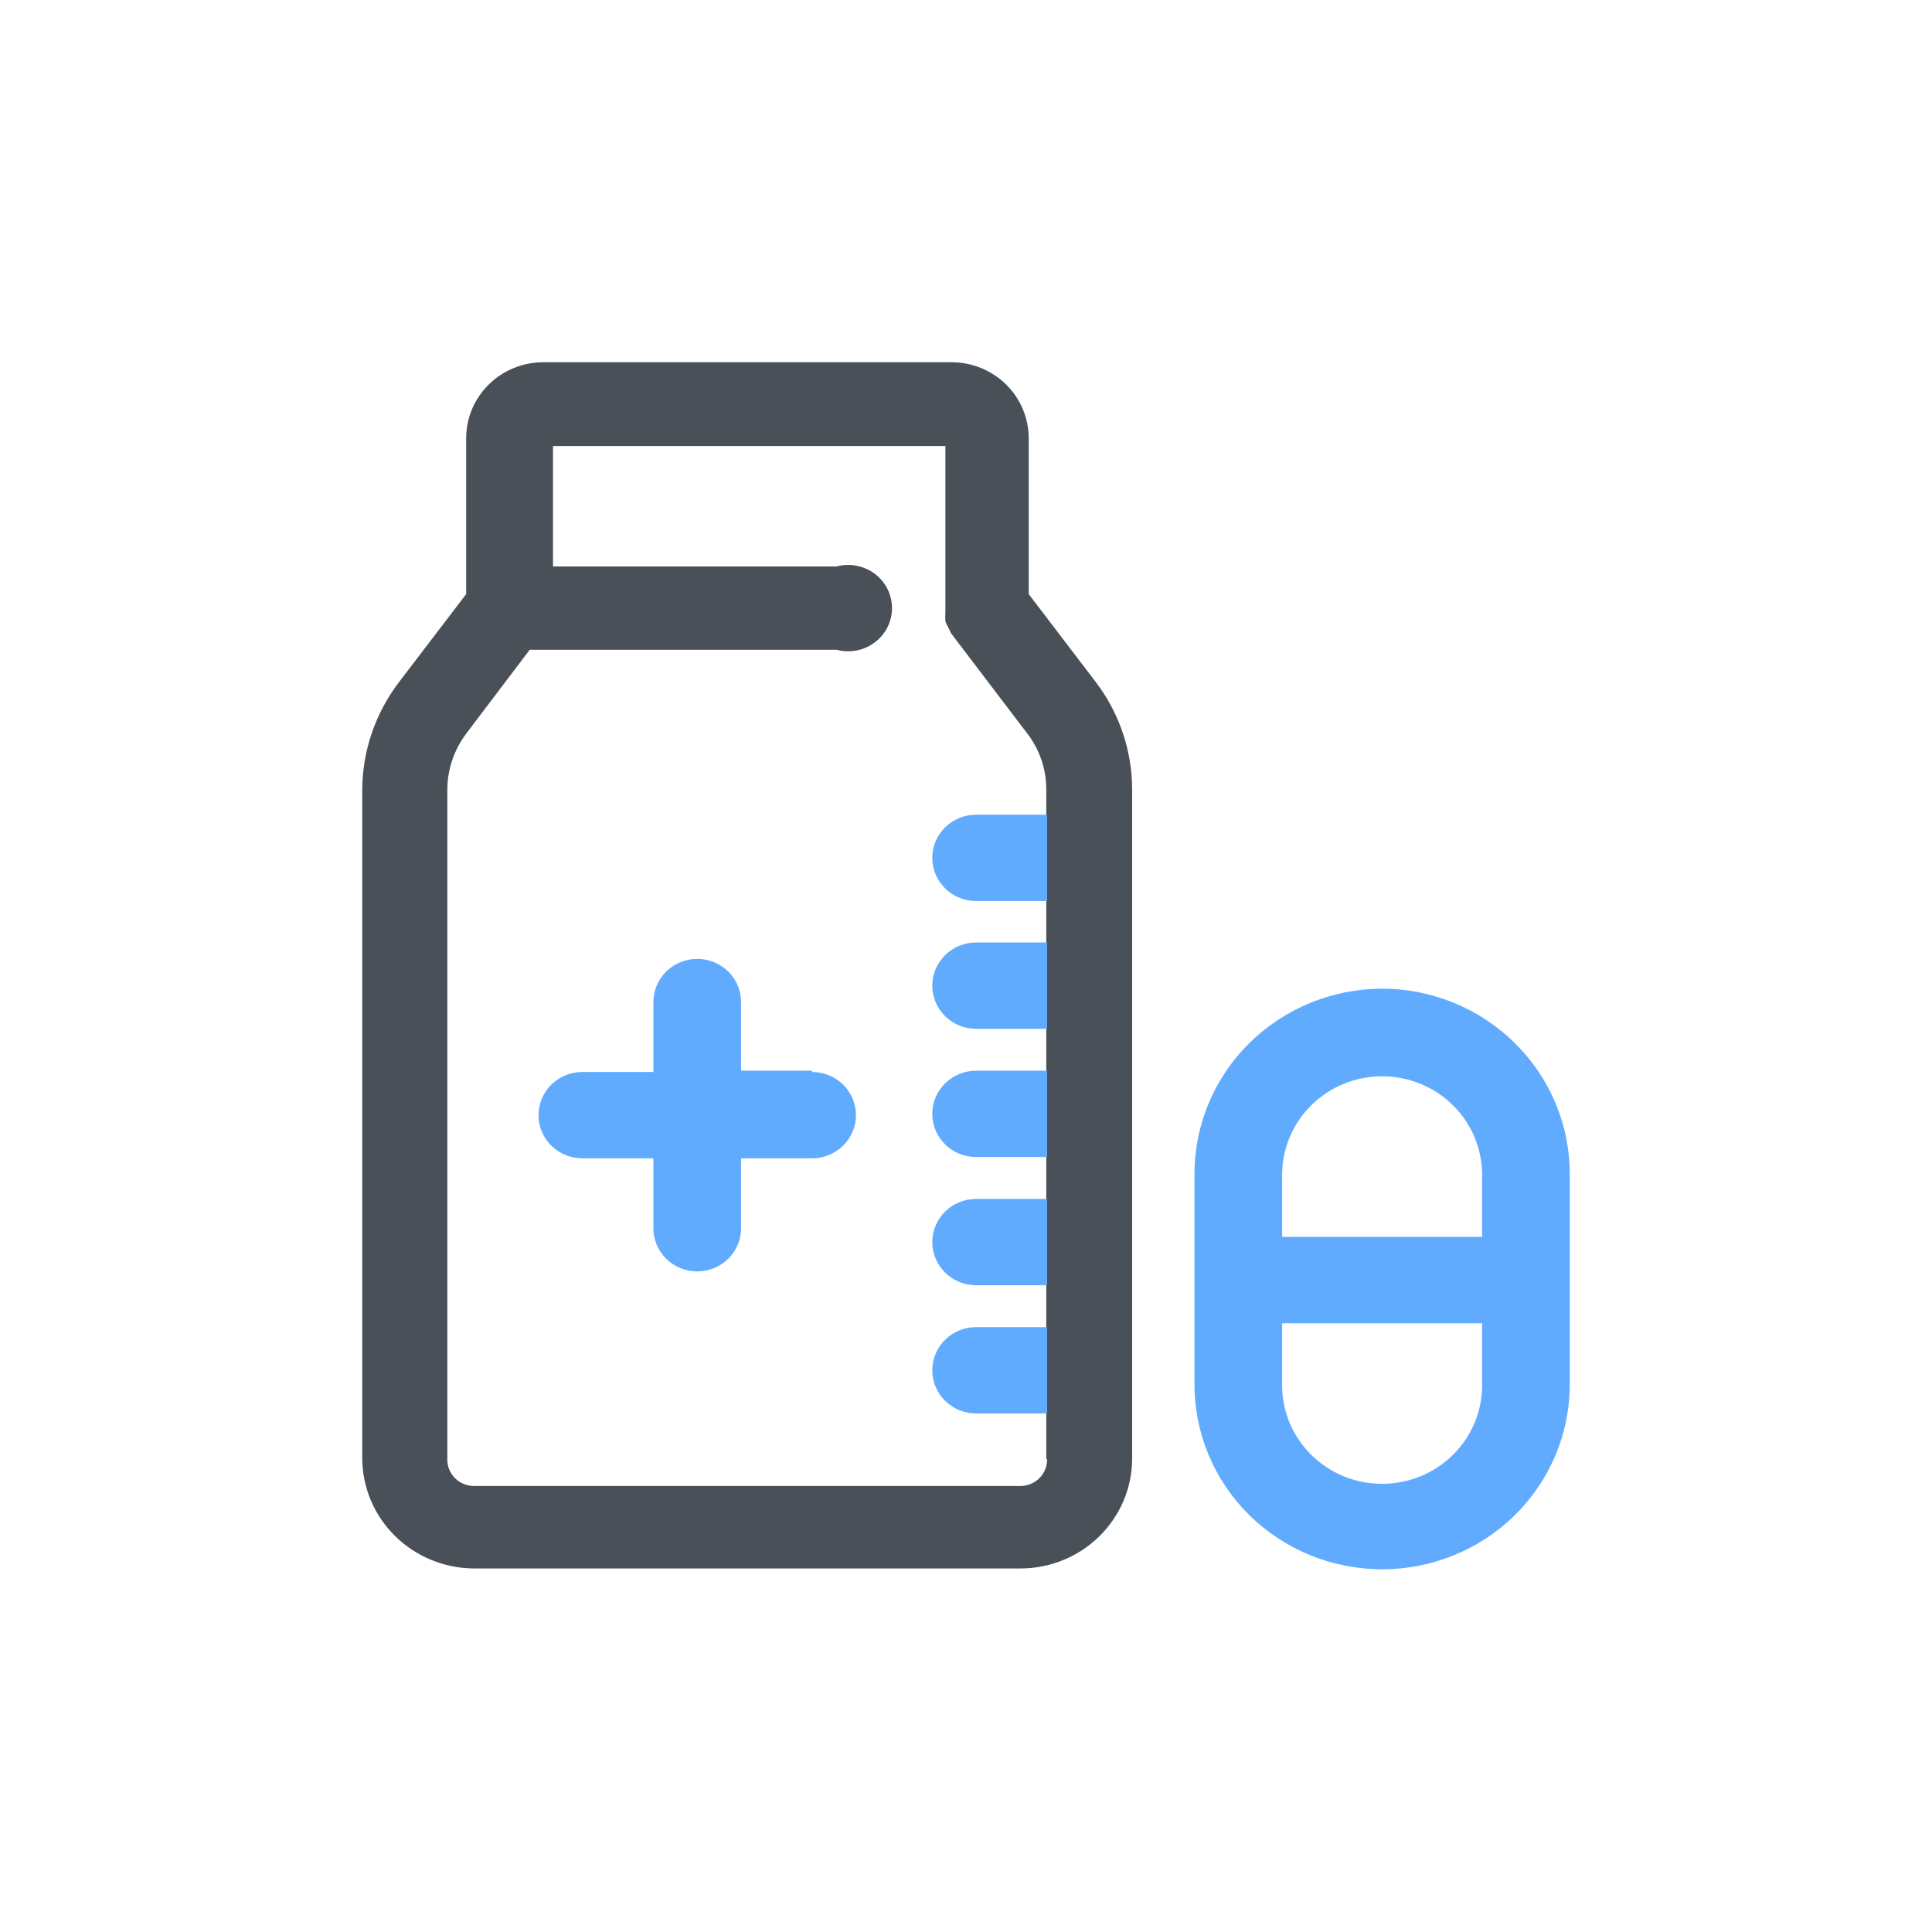<svg width="48" height="48" viewBox="0 0 48 48" fill="none" xmlns="http://www.w3.org/2000/svg">
<g clip-path="url(#clip0_2256_15159)">
<path d="M27.235 16.959L25.558 14.76V10.877C25.555 10.378 25.352 9.901 24.992 9.549C24.633 9.197 24.147 9 23.64 9H13.488C12.983 9.003 12.5 9.201 12.143 9.553C11.786 9.904 11.585 10.38 11.582 10.877V14.76L9.904 16.959C9.322 17.727 9.005 18.66 9 19.619V36.233C9.003 36.957 9.296 37.651 9.817 38.164C10.337 38.676 11.042 38.965 11.778 38.968H25.351C26.087 38.968 26.794 38.68 27.315 38.167C27.836 37.654 28.128 36.958 28.128 36.233V19.619C28.128 18.661 27.815 17.728 27.235 16.959V16.959ZM26.015 36.265C26.015 36.438 25.945 36.605 25.821 36.728C25.696 36.85 25.527 36.919 25.351 36.919H11.778C11.601 36.919 11.432 36.85 11.308 36.728C11.183 36.605 11.113 36.438 11.113 36.265V19.619C11.116 19.112 11.284 18.619 11.593 18.213L13.161 16.143H20.787C20.948 16.187 21.117 16.193 21.282 16.161C21.446 16.129 21.601 16.061 21.734 15.96C21.867 15.86 21.974 15.731 22.049 15.584C22.123 15.436 22.162 15.273 22.162 15.108C22.162 14.944 22.123 14.781 22.049 14.633C21.974 14.485 21.867 14.356 21.734 14.256C21.601 14.156 21.446 14.088 21.282 14.056C21.117 14.024 20.948 14.03 20.787 14.073H13.739V11.081H23.488V15.103C23.488 15.103 23.488 15.189 23.488 15.221C23.483 15.292 23.483 15.364 23.488 15.435C23.51 15.499 23.54 15.56 23.575 15.618L23.63 15.736L25.514 18.213C25.828 18.616 25.997 19.111 25.994 19.619V36.233L26.015 36.265Z" fill="#495057"/>
<path d="M20.176 26.601H18.412V24.896C18.412 24.611 18.297 24.338 18.093 24.137C17.888 23.936 17.611 23.823 17.322 23.823C17.033 23.823 16.756 23.936 16.552 24.137C16.348 24.338 16.233 24.611 16.233 24.896V26.633H14.468C14.179 26.633 13.902 26.746 13.698 26.947C13.494 27.148 13.379 27.421 13.379 27.706C13.379 27.99 13.494 28.263 13.698 28.464C13.902 28.665 14.179 28.778 14.468 28.778H16.233V30.516C16.233 30.8 16.348 31.073 16.552 31.274C16.756 31.475 17.033 31.588 17.322 31.588C17.611 31.588 17.888 31.475 18.093 31.274C18.297 31.073 18.412 30.8 18.412 30.516V28.778H20.176C20.465 28.778 20.742 28.665 20.947 28.464C21.151 28.263 21.266 27.99 21.266 27.706C21.266 27.421 21.151 27.148 20.947 26.947C20.742 26.746 20.465 26.633 20.176 26.633V26.601Z" fill="#61ABFF"/>
<path d="M23.162 21.313C23.162 21.598 23.277 21.87 23.481 22.072C23.685 22.273 23.962 22.386 24.251 22.386H26.016V20.241H24.251C23.962 20.241 23.685 20.354 23.481 20.555C23.277 20.756 23.162 21.029 23.162 21.313Z" fill="#61ABFF"/>
<path d="M23.162 24.488C23.162 24.773 23.277 25.045 23.481 25.247C23.685 25.448 23.962 25.561 24.251 25.561H26.016V23.416H24.251C23.962 23.416 23.685 23.529 23.481 23.73C23.277 23.931 23.162 24.204 23.162 24.488Z" fill="#61ABFF"/>
<path d="M23.162 27.674C23.162 27.958 23.277 28.231 23.481 28.432C23.685 28.633 23.962 28.746 24.251 28.746H26.016V26.601H24.251C23.962 26.601 23.685 26.714 23.481 26.915C23.277 27.116 23.162 27.389 23.162 27.674Z" fill="#61ABFF"/>
<path d="M23.162 30.859C23.162 31.144 23.277 31.416 23.481 31.618C23.685 31.819 23.962 31.932 24.251 31.932H26.016V29.787H24.251C23.962 29.787 23.685 29.9 23.481 30.101C23.277 30.302 23.162 30.575 23.162 30.859Z" fill="#61ABFF"/>
<path d="M23.162 34.045C23.162 34.329 23.277 34.602 23.481 34.803C23.685 35.004 23.962 35.117 24.251 35.117H26.016V32.972H24.251C23.962 32.972 23.685 33.085 23.481 33.286C23.277 33.487 23.162 33.76 23.162 34.045Z" fill="#61ABFF"/>
<path d="M34.338 24.563C33.101 24.566 31.915 25.052 31.041 25.914C30.167 26.777 29.676 27.946 29.676 29.164V34.398C29.676 35.616 30.167 36.784 31.041 37.645C31.916 38.505 33.102 38.989 34.338 38.989C35.575 38.989 36.761 38.505 37.635 37.645C38.509 36.784 39 35.616 39 34.398V29.186C39.003 28.581 38.885 27.981 38.652 27.421C38.419 26.861 38.076 26.351 37.643 25.922C37.21 25.493 36.695 25.152 36.128 24.918C35.561 24.685 34.953 24.564 34.338 24.563ZM31.854 29.186C31.854 28.537 32.116 27.915 32.582 27.457C33.048 26.998 33.679 26.74 34.338 26.74C34.997 26.74 35.629 26.998 36.094 27.457C36.56 27.915 36.822 28.537 36.822 29.186V30.73H31.854V29.186ZM36.822 34.42C36.822 35.069 36.56 35.691 36.094 36.149C35.629 36.608 34.997 36.865 34.338 36.865C33.679 36.865 33.048 36.608 32.582 36.149C32.116 35.691 31.854 35.069 31.854 34.42V32.876H36.822V34.42Z" fill="#61ABFF"/>
</g>
<defs>
<clipPath id="clip0_2256_15159">
<rect width="30" height="30" fill="white" transform="translate(9 9)"/>
</clipPath>
</defs>
</svg>
